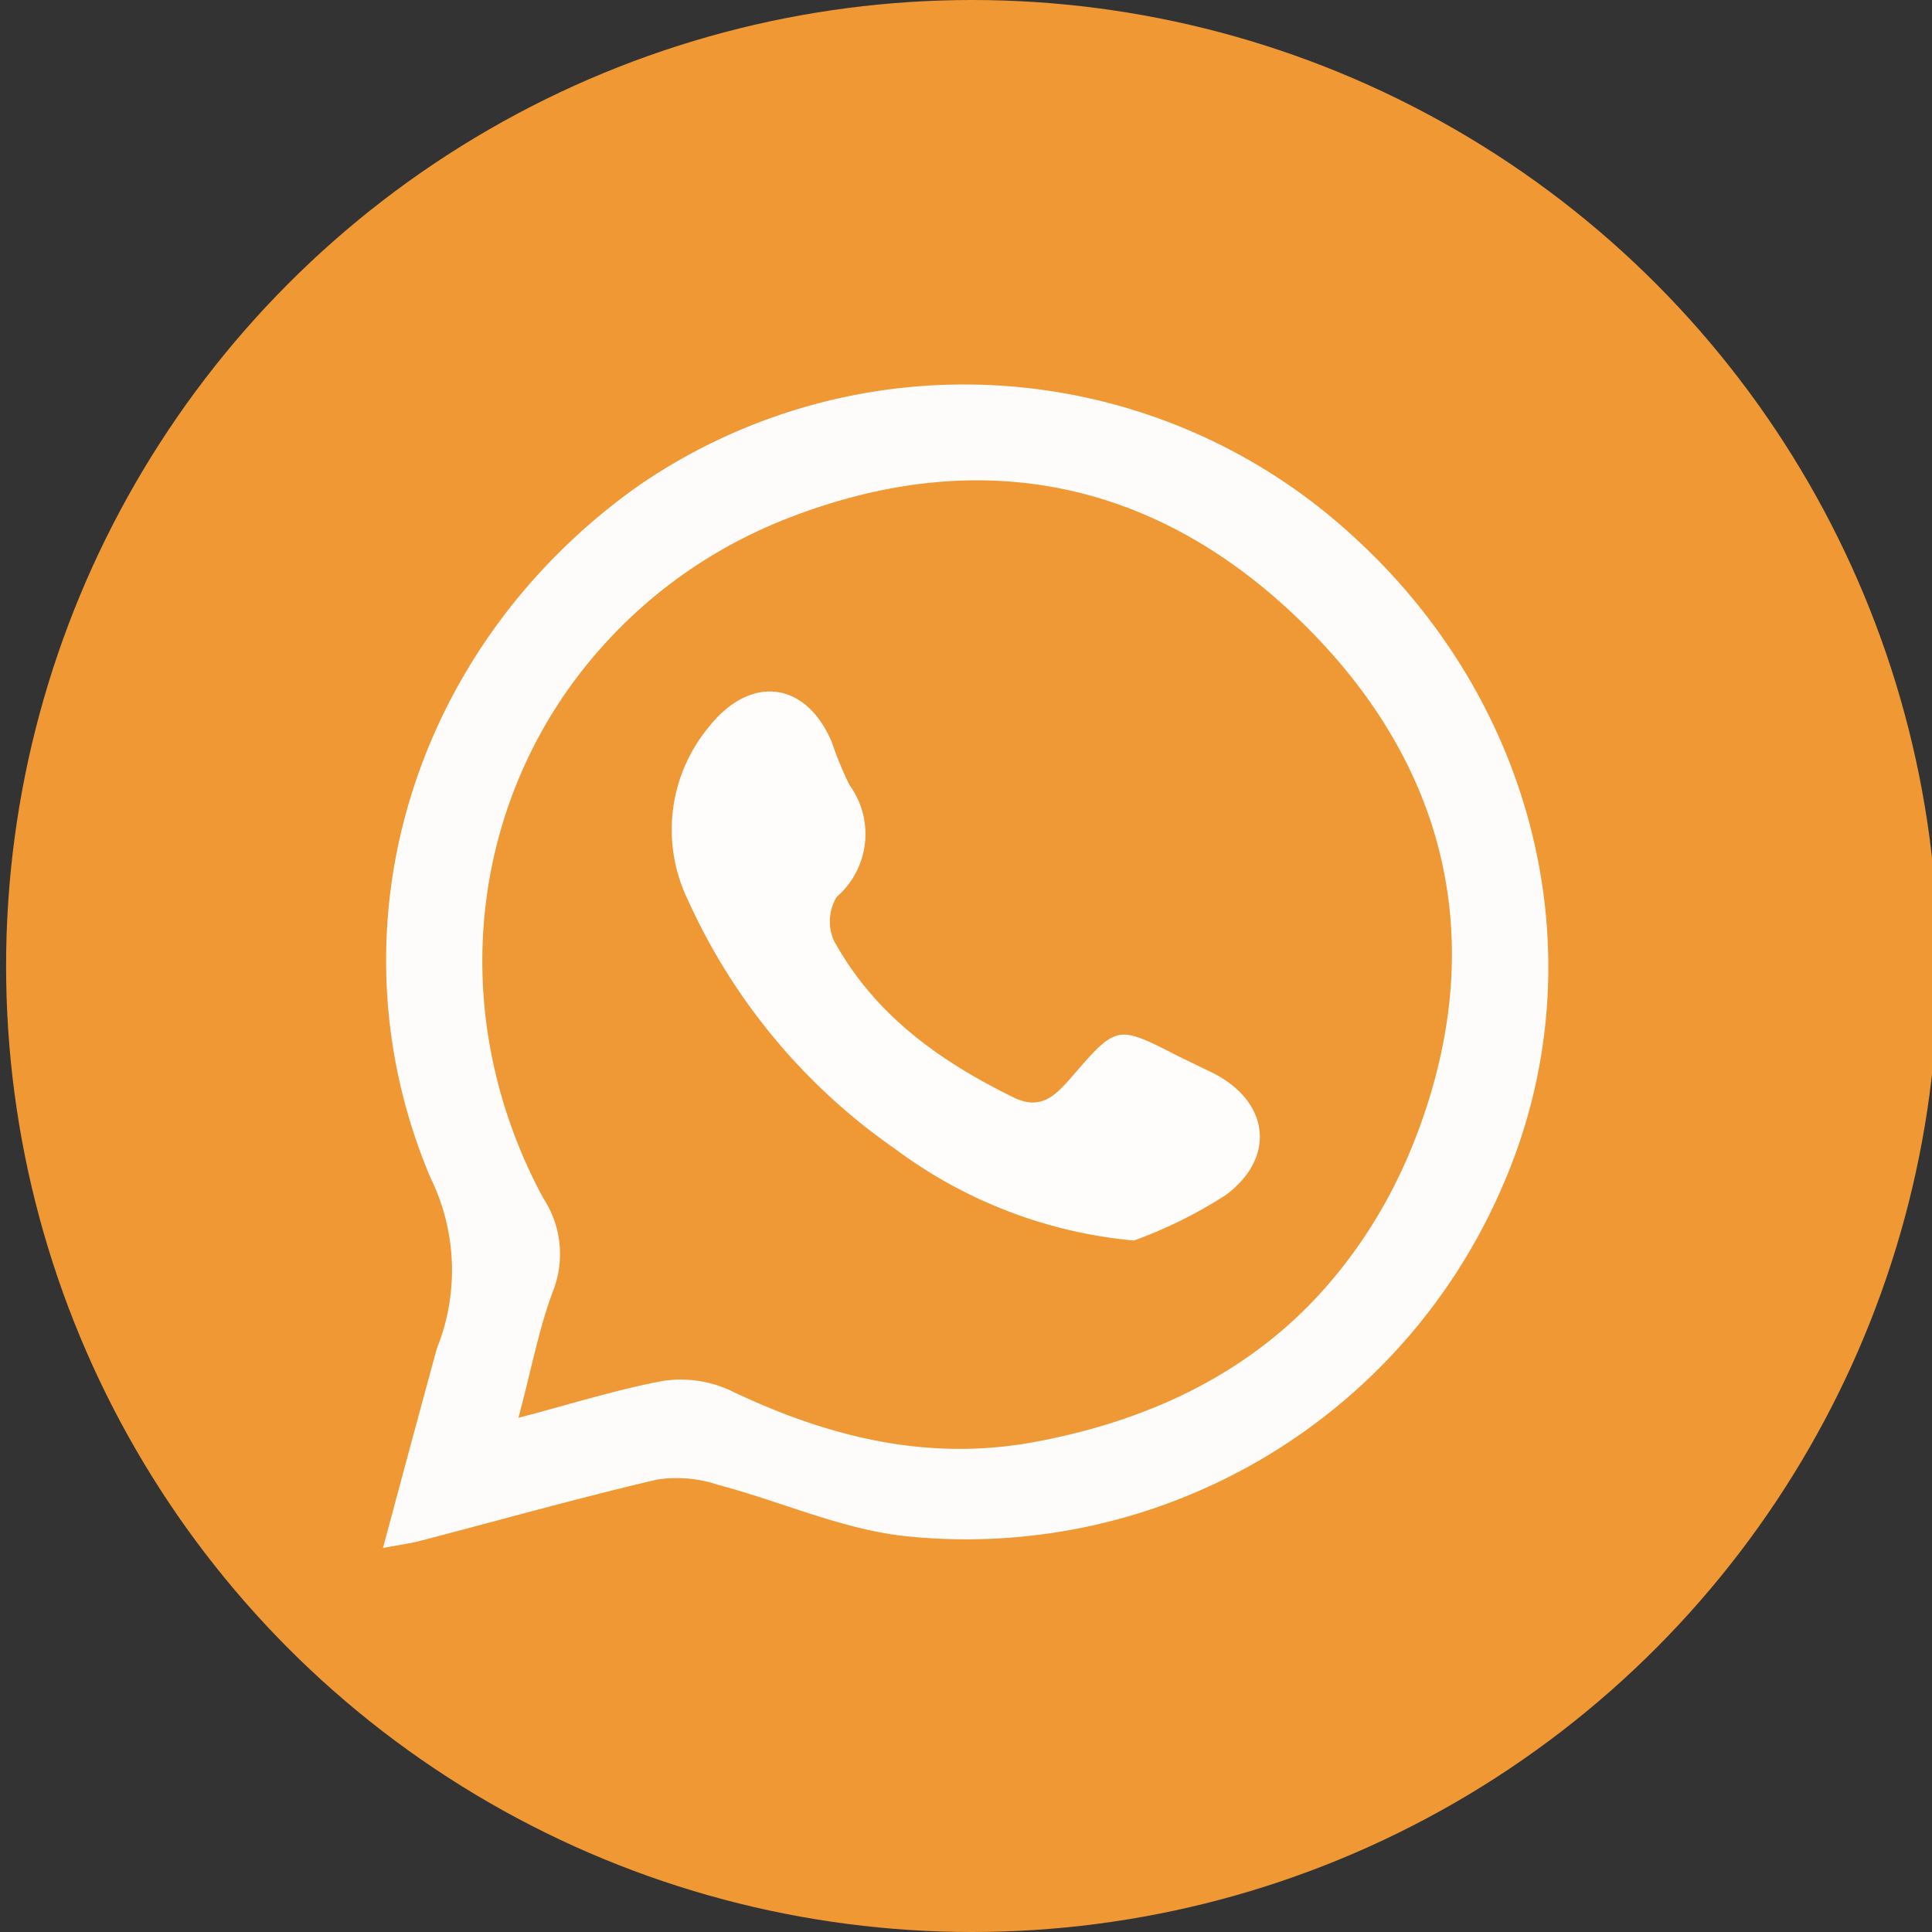 <svg id="Capa_1" data-name="Capa 1" xmlns="http://www.w3.org/2000/svg" viewBox="0 0 95.14 95.14"><rect x="0" y="0" width="95.14" height="95.14" fill="#333333" stroke="none"/><defs><style>.cls-1{fill:#ef9834;}.cls-2{fill:#fefcfb;}.cls-3{fill:#ee9936;}.cls-4{fill:#fefdfc;}</style></defs><circle class="cls-1" cx="47.87" cy="47.57" r="47.57"/><path class="cls-2" d="M18.86,76.23c.9-3.36,1.73-6.44,2.57-9.52a3,3,0,0,1,.12-.4A10.32,10.32,0,0,0,21.2,58C16,45.72,20.33,31.77,31.47,23.9a28.28,28.28,0,0,1,35,2.36c9.33,8.38,12.32,21.22,7.5,32.2A28.75,28.75,0,0,1,44.43,75.63c-3.08-.37-6-1.7-9.07-2.51a6.44,6.44,0,0,0-3-.26c-3.89.91-7.74,2-11.6,3C20.27,76,19.74,76.06,18.86,76.23Zm6.81-6.62c2.66-.7,4.87-1.4,7.13-1.81a5.83,5.83,0,0,1,3.28.39c4.8,2.31,9.76,3.52,15.08,2.55C60.68,69,67.31,63.63,70.27,54.45s.49-17.51-6.52-24.15-15.39-8.3-24.37-5c-13.79,5-19.47,20.55-12.5,33.56a5,5,0,0,1,.5,4.52C26.68,65.23,26.3,67.22,25.67,69.61Z"/><path class="cls-3" d="M25.53,69.82c.64-2.39,1-4.38,1.71-6.26A5,5,0,0,0,26.75,59c-7-13-1.3-28.55,12.49-33.56,9-3.27,17.38-1.61,24.38,5s9.51,14.87,6.52,24.15S60.54,69.22,51,71c-5.33,1-10.28-.24-15.08-2.55A5.86,5.86,0,0,0,32.66,68C30.4,68.42,28.2,69.12,25.53,69.82Zm30.08-8.35a22.93,22.93,0,0,0,4.57-2.28c2.49-1.92,2.06-4.65-.69-6-.57-.29-1.14-.56-1.7-.83-3.07-1.5-3.07-1.5-5.24,1-.75.89-1.47,1.7-2.83,1-3.66-1.78-6.89-4.07-8.87-7.73A2.34,2.34,0,0,1,41,44.54a4.09,4.09,0,0,0,.63-5.49,18.45,18.45,0,0,1-.88-2.14c-1.28-3-4-3.33-6.08-.7a7.92,7.92,0,0,0-1,8.5A30,30,0,0,0,43.88,57,23.3,23.3,0,0,0,55.61,61.47Z"/><path class="cls-4" d="M55.84,61.09A23.17,23.17,0,0,1,44.11,56.6,29.9,29.9,0,0,1,33.88,44.33a7.92,7.92,0,0,1,1-8.5c2.06-2.63,4.8-2.3,6.08.71a16.71,16.71,0,0,0,.88,2.13,4.09,4.09,0,0,1-.63,5.49,2.32,2.32,0,0,0-.15,2.15c2,3.66,5.21,5.95,8.87,7.74,1.36.66,2.08-.15,2.83-1C55,50.46,55,50.46,58,52l1.71.83c2.75,1.37,3.18,4.11.68,6A22.36,22.36,0,0,1,55.84,61.09Z"/></svg>